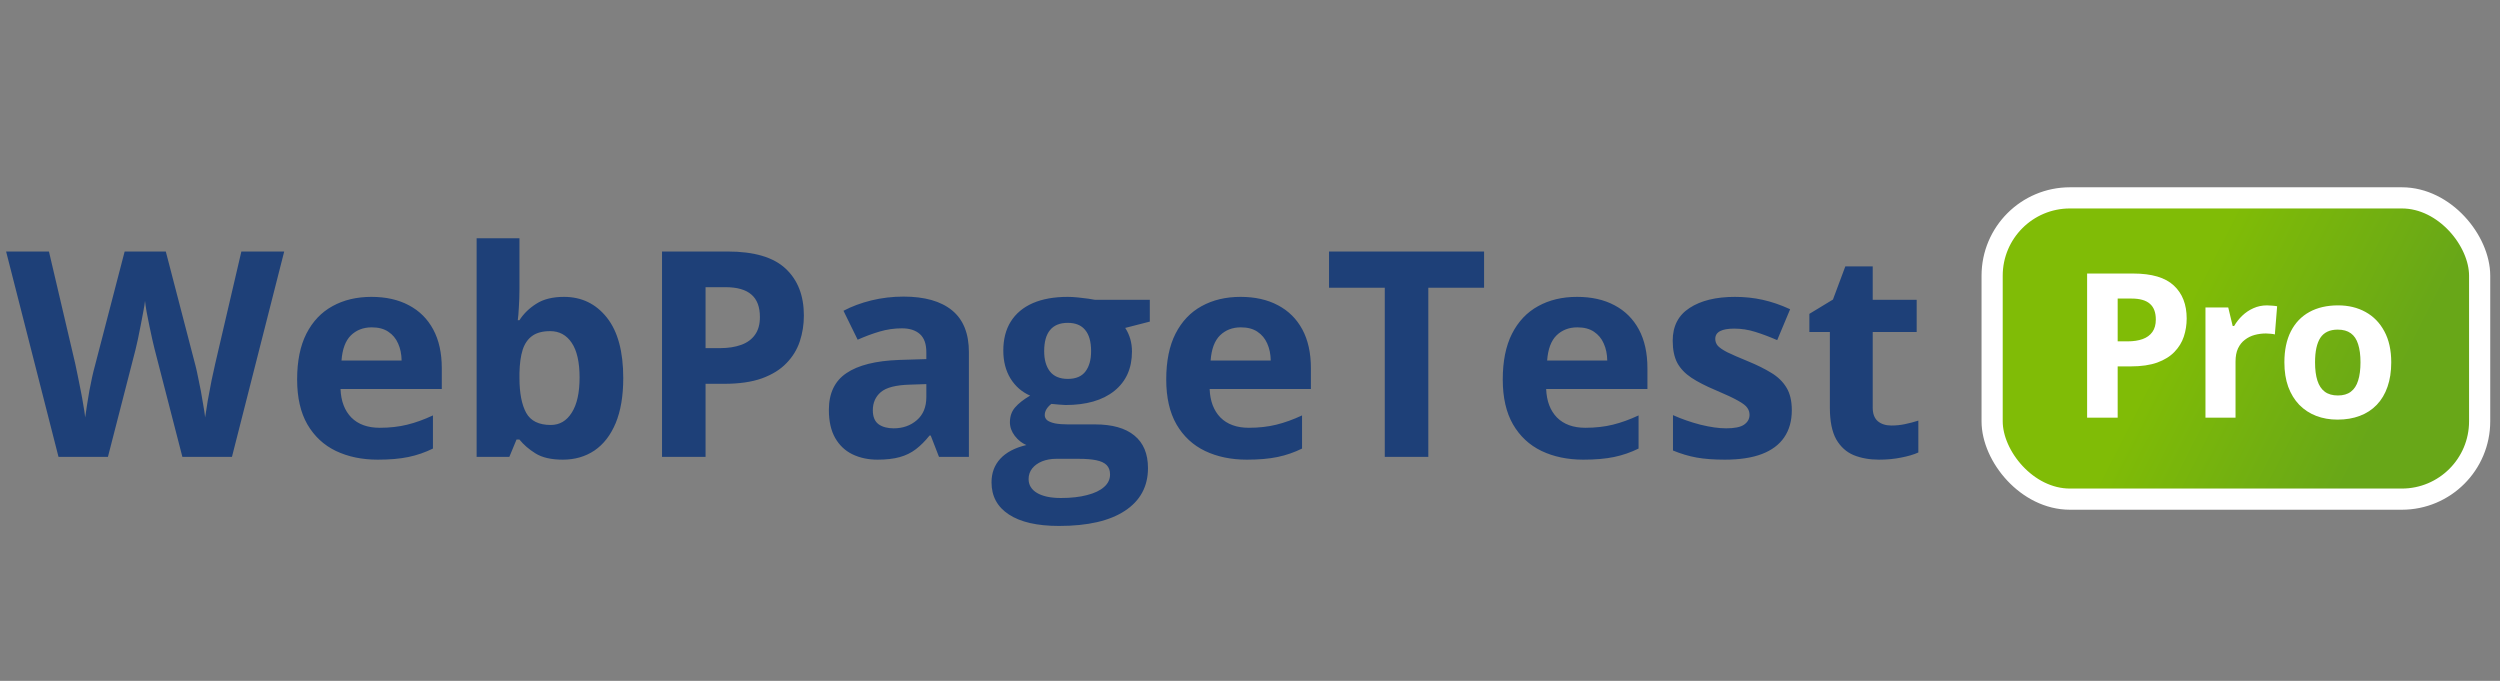<svg width="235" height="64" viewBox="0 0 235 64" fill="none" xmlns="http://www.w3.org/2000/svg">
<rect x="0" y="0" width="235" height="64" fill="#808080" stroke="none"/>
<path d="M26.715 23.642L21.804 42.944H17.143L14.529 32.804C14.476 32.61 14.406 32.316 14.318 31.919C14.23 31.523 14.137 31.092 14.041 30.626C13.944 30.15 13.856 29.706 13.777 29.292C13.706 28.87 13.658 28.535 13.631 28.289C13.605 28.535 13.552 28.865 13.473 29.279C13.402 29.693 13.319 30.133 13.222 30.599C13.134 31.066 13.046 31.501 12.958 31.906C12.87 32.311 12.8 32.619 12.747 32.83L10.146 42.944H5.499L0.574 23.642H4.601L7.07 34.177C7.14 34.494 7.219 34.872 7.307 35.312C7.404 35.752 7.497 36.215 7.585 36.699C7.681 37.174 7.765 37.636 7.835 38.085C7.915 38.525 7.972 38.908 8.007 39.234C8.051 38.899 8.108 38.512 8.179 38.072C8.249 37.623 8.324 37.17 8.403 36.712C8.491 36.245 8.579 35.814 8.667 35.418C8.755 35.022 8.834 34.701 8.905 34.454L11.717 23.642H15.585L18.397 34.454C18.459 34.692 18.529 35.013 18.609 35.418C18.697 35.814 18.785 36.245 18.873 36.712C18.961 37.178 19.04 37.636 19.11 38.085C19.189 38.525 19.247 38.908 19.282 39.234C19.344 38.794 19.427 38.261 19.533 37.636C19.647 37.002 19.766 36.373 19.889 35.748C20.021 35.123 20.136 34.599 20.233 34.177L22.688 23.642H26.715ZM34.914 27.906C36.278 27.906 37.453 28.17 38.439 28.698C39.425 29.217 40.186 29.974 40.723 30.969C41.26 31.963 41.528 33.178 41.528 34.613V36.567H32.009C32.053 37.702 32.392 38.595 33.026 39.247C33.668 39.889 34.557 40.211 35.693 40.211C36.634 40.211 37.497 40.114 38.28 39.92C39.064 39.727 39.869 39.436 40.696 39.049V42.164C39.966 42.525 39.2 42.789 38.399 42.957C37.607 43.124 36.643 43.208 35.508 43.208C34.029 43.208 32.718 42.935 31.573 42.389C30.438 41.843 29.545 41.011 28.893 39.894C28.251 38.776 27.93 37.368 27.93 35.669C27.93 33.944 28.22 32.509 28.801 31.365C29.391 30.212 30.209 29.349 31.257 28.777C32.304 28.196 33.523 27.906 34.914 27.906ZM34.94 30.771C34.157 30.771 33.505 31.022 32.986 31.523C32.476 32.025 32.181 32.813 32.102 33.887H37.752C37.743 33.288 37.633 32.756 37.422 32.289C37.22 31.823 36.912 31.453 36.498 31.18C36.093 30.907 35.574 30.771 34.94 30.771ZM48.829 22.4V27.18C48.829 27.734 48.811 28.284 48.776 28.83C48.75 29.376 48.715 29.798 48.671 30.098H48.829C49.216 29.49 49.744 28.975 50.413 28.553C51.082 28.122 51.949 27.906 53.014 27.906C54.669 27.906 56.011 28.553 57.041 29.847C58.071 31.14 58.586 33.037 58.586 35.537C58.586 37.218 58.348 38.631 57.873 39.775C57.397 40.91 56.733 41.768 55.879 42.349C55.025 42.921 54.035 43.208 52.909 43.208C51.826 43.208 50.972 43.014 50.347 42.627C49.722 42.239 49.216 41.804 48.829 41.319H48.552L47.879 42.944H44.802V22.4H48.829ZM51.72 31.127C51.016 31.127 50.457 31.273 50.044 31.563C49.63 31.853 49.326 32.289 49.133 32.87C48.948 33.451 48.847 34.186 48.829 35.075V35.511C48.829 36.945 49.04 38.045 49.463 38.811C49.885 39.568 50.655 39.947 51.773 39.947C52.6 39.947 53.256 39.564 53.74 38.798C54.233 38.032 54.48 36.928 54.48 35.484C54.48 34.041 54.233 32.954 53.74 32.223C53.248 31.492 52.574 31.127 51.72 31.127ZM68.395 23.642C70.886 23.642 72.704 24.178 73.848 25.252C74.992 26.317 75.564 27.787 75.564 29.662C75.564 30.507 75.436 31.317 75.181 32.091C74.926 32.857 74.508 33.539 73.927 34.137C73.355 34.736 72.589 35.211 71.63 35.563C70.67 35.907 69.487 36.078 68.078 36.078H66.322V42.944H62.23V23.642H68.395ZM68.184 26.995H66.322V32.725H67.669C68.435 32.725 69.099 32.623 69.662 32.421C70.226 32.219 70.662 31.902 70.969 31.471C71.278 31.039 71.432 30.485 71.432 29.807C71.432 28.856 71.168 28.152 70.639 27.695C70.111 27.228 69.293 26.995 68.184 26.995ZM84.938 27.88C86.918 27.88 88.436 28.311 89.493 29.173C90.549 30.036 91.077 31.347 91.077 33.108V42.944H88.265L87.486 40.937H87.38C86.958 41.465 86.526 41.896 86.086 42.23C85.646 42.565 85.14 42.811 84.568 42.97C83.996 43.128 83.301 43.208 82.482 43.208C81.611 43.208 80.827 43.04 80.132 42.706C79.445 42.371 78.904 41.861 78.508 41.174C78.112 40.479 77.914 39.599 77.914 38.534C77.914 36.967 78.464 35.814 79.564 35.075C80.665 34.327 82.315 33.913 84.515 33.834L87.076 33.755V33.108C87.076 32.333 86.874 31.765 86.469 31.404C86.064 31.044 85.501 30.863 84.779 30.863C84.066 30.863 83.367 30.964 82.68 31.167C81.994 31.369 81.307 31.625 80.621 31.933L79.287 29.213C80.07 28.799 80.946 28.474 81.914 28.236C82.891 27.998 83.899 27.88 84.938 27.88ZM87.076 36.105L85.519 36.157C84.216 36.193 83.309 36.426 82.799 36.857C82.297 37.288 82.046 37.856 82.046 38.56C82.046 39.176 82.227 39.616 82.588 39.88C82.949 40.136 83.419 40.263 84 40.263C84.863 40.263 85.589 40.008 86.179 39.498C86.777 38.987 87.076 38.261 87.076 37.319V36.105ZM99.553 49.439C97.493 49.439 95.918 49.078 94.826 48.356C93.744 47.644 93.203 46.64 93.203 45.346C93.203 44.457 93.48 43.714 94.034 43.115C94.589 42.517 95.403 42.09 96.477 41.834C96.063 41.658 95.702 41.372 95.394 40.976C95.086 40.571 94.932 40.145 94.932 39.696C94.932 39.132 95.095 38.666 95.421 38.296C95.746 37.918 96.217 37.548 96.833 37.187C96.059 36.853 95.442 36.316 94.985 35.577C94.536 34.837 94.311 33.966 94.311 32.962C94.311 31.889 94.545 30.978 95.011 30.23C95.487 29.473 96.173 28.896 97.071 28.5C97.977 28.104 99.078 27.906 100.371 27.906C100.644 27.906 100.961 27.924 101.322 27.959C101.683 27.994 102.013 28.034 102.312 28.078C102.62 28.122 102.827 28.157 102.933 28.183H108.082V30.23L105.771 30.824C105.982 31.149 106.141 31.497 106.246 31.867C106.352 32.236 106.405 32.628 106.405 33.042C106.405 34.626 105.85 35.862 104.741 36.752C103.641 37.632 102.11 38.072 100.147 38.072C99.68 38.045 99.24 38.01 98.827 37.966C98.624 38.125 98.47 38.292 98.365 38.468C98.259 38.644 98.206 38.829 98.206 39.022C98.206 39.216 98.285 39.379 98.444 39.511C98.611 39.634 98.858 39.731 99.183 39.801C99.518 39.863 99.931 39.894 100.424 39.894H102.933C104.552 39.894 105.784 40.241 106.629 40.937C107.483 41.632 107.91 42.653 107.91 44C107.91 45.725 107.188 47.063 105.745 48.013C104.31 48.964 102.246 49.439 99.553 49.439ZM99.725 46.812C100.684 46.812 101.507 46.719 102.193 46.535C102.889 46.358 103.421 46.103 103.791 45.769C104.161 45.443 104.345 45.051 104.345 44.594C104.345 44.224 104.235 43.929 104.015 43.709C103.804 43.498 103.478 43.348 103.038 43.26C102.607 43.172 102.053 43.128 101.375 43.128H99.289C98.796 43.128 98.351 43.208 97.955 43.366C97.568 43.524 97.26 43.744 97.031 44.026C96.802 44.316 96.688 44.651 96.688 45.029C96.688 45.584 96.952 46.02 97.48 46.337C98.017 46.653 98.765 46.812 99.725 46.812ZM100.371 35.616C101.128 35.616 101.683 35.383 102.035 34.916C102.387 34.45 102.563 33.816 102.563 33.015C102.563 32.126 102.378 31.462 102.009 31.022C101.648 30.573 101.102 30.348 100.371 30.348C99.632 30.348 99.078 30.573 98.708 31.022C98.338 31.462 98.153 32.126 98.153 33.015C98.153 33.816 98.334 34.45 98.695 34.916C99.064 35.383 99.623 35.616 100.371 35.616ZM116.61 27.906C117.975 27.906 119.15 28.17 120.135 28.698C121.121 29.217 121.883 29.974 122.42 30.969C122.956 31.963 123.225 33.178 123.225 34.613V36.567H113.706C113.75 37.702 114.089 38.595 114.722 39.247C115.365 39.889 116.254 40.211 117.389 40.211C118.331 40.211 119.194 40.114 119.977 39.92C120.76 39.727 121.566 39.436 122.393 39.049V42.164C121.663 42.525 120.897 42.789 120.096 42.957C119.304 43.124 118.34 43.208 117.205 43.208C115.726 43.208 114.414 42.935 113.27 42.389C112.135 41.843 111.241 41.011 110.59 39.894C109.948 38.776 109.626 37.368 109.626 35.669C109.626 33.944 109.917 32.509 110.498 31.365C111.087 30.212 111.906 29.349 112.953 28.777C114.001 28.196 115.22 27.906 116.61 27.906ZM116.637 30.771C115.853 30.771 115.202 31.022 114.683 31.523C114.172 32.025 113.878 32.813 113.798 33.887H119.449C119.44 33.288 119.33 32.756 119.119 32.289C118.916 31.823 118.608 31.453 118.195 31.18C117.79 30.907 117.271 30.771 116.637 30.771ZM134.262 42.944H130.169V27.048H124.928V23.642H139.503V27.048H134.262V42.944ZM148.244 27.906C149.608 27.906 150.783 28.17 151.769 28.698C152.754 29.217 153.516 29.974 154.053 30.969C154.589 31.963 154.858 33.178 154.858 34.613V36.567H145.339C145.383 37.702 145.722 38.595 146.356 39.247C146.998 39.889 147.887 40.211 149.022 40.211C149.964 40.211 150.827 40.114 151.61 39.92C152.393 39.727 153.199 39.436 154.026 39.049V42.164C153.296 42.525 152.53 42.789 151.729 42.957C150.937 43.124 149.973 43.208 148.838 43.208C147.359 43.208 146.047 42.935 144.903 42.389C143.768 41.843 142.875 41.011 142.223 39.894C141.581 38.776 141.259 37.368 141.259 35.669C141.259 33.944 141.55 32.509 142.131 31.365C142.72 30.212 143.539 29.349 144.586 28.777C145.634 28.196 146.853 27.906 148.244 27.906ZM148.27 30.771C147.487 30.771 146.835 31.022 146.316 31.523C145.805 32.025 145.511 32.813 145.431 33.887H151.082C151.073 33.288 150.963 32.756 150.752 32.289C150.55 31.823 150.241 31.453 149.828 31.18C149.423 30.907 148.904 30.771 148.27 30.771ZM168.43 38.56C168.43 39.564 168.192 40.413 167.717 41.108C167.251 41.795 166.551 42.319 165.618 42.679C164.685 43.032 163.523 43.208 162.132 43.208C161.103 43.208 160.218 43.142 159.479 43.01C158.748 42.877 158.009 42.657 157.261 42.349V39.022C158.062 39.383 158.92 39.682 159.835 39.92C160.759 40.149 161.569 40.263 162.265 40.263C163.048 40.263 163.607 40.149 163.941 39.92C164.284 39.682 164.456 39.374 164.456 38.996C164.456 38.749 164.386 38.529 164.245 38.336C164.113 38.133 163.822 37.909 163.374 37.663C162.925 37.407 162.22 37.077 161.261 36.672C160.337 36.285 159.576 35.893 158.977 35.497C158.387 35.101 157.947 34.635 157.657 34.098C157.375 33.552 157.234 32.861 157.234 32.025C157.234 30.661 157.762 29.635 158.819 28.949C159.884 28.253 161.305 27.906 163.083 27.906C163.998 27.906 164.87 27.998 165.697 28.183C166.533 28.368 167.391 28.663 168.272 29.068L167.057 31.972C166.326 31.655 165.636 31.396 164.984 31.193C164.342 30.991 163.686 30.89 163.017 30.89C162.427 30.89 161.983 30.969 161.684 31.127C161.384 31.286 161.235 31.528 161.235 31.853C161.235 32.091 161.31 32.302 161.459 32.487C161.618 32.672 161.917 32.879 162.357 33.108C162.806 33.328 163.462 33.614 164.324 33.966C165.16 34.309 165.886 34.67 166.502 35.048C167.119 35.418 167.594 35.88 167.928 36.435C168.263 36.98 168.43 37.689 168.43 38.56ZM177.791 39.999C178.231 39.999 178.658 39.955 179.071 39.867C179.494 39.779 179.912 39.669 180.325 39.537V42.534C179.894 42.728 179.357 42.886 178.715 43.01C178.081 43.142 177.386 43.208 176.629 43.208C175.749 43.208 174.956 43.067 174.252 42.785C173.557 42.495 173.007 41.997 172.602 41.293C172.206 40.58 172.008 39.59 172.008 38.323V31.206H170.08V29.503L172.298 28.157L173.46 25.041H176.035V28.183H180.167V31.206H176.035V38.323C176.035 38.886 176.193 39.308 176.51 39.59C176.836 39.863 177.262 39.999 177.791 39.999Z" fill="#1E4078"/>
<rect x="187.26" y="18.6" width="45.827" height="28.32" rx="7.316" fill="url(#paint0_linear_5_291)" stroke="white" stroke-width="1.99"/>
<path d="M200.516 25.712C202.264 25.712 203.54 26.088 204.343 26.842C205.146 27.59 205.548 28.621 205.548 29.937C205.548 30.53 205.458 31.098 205.279 31.642C205.1 32.179 204.806 32.658 204.399 33.078C203.997 33.498 203.46 33.832 202.786 34.079C202.113 34.32 201.282 34.441 200.294 34.441H199.061V39.259H196.189V25.712H200.516ZM200.368 28.065H199.061V32.087H200.006C200.544 32.087 201.01 32.016 201.406 31.874C201.801 31.732 202.107 31.509 202.323 31.206C202.539 30.904 202.647 30.515 202.647 30.039C202.647 29.372 202.462 28.878 202.091 28.556C201.721 28.229 201.146 28.065 200.368 28.065ZM213.096 28.705C213.238 28.705 213.402 28.714 213.587 28.732C213.778 28.745 213.933 28.763 214.05 28.788L213.837 31.438C213.744 31.407 213.612 31.386 213.439 31.373C213.272 31.355 213.127 31.346 213.003 31.346C212.639 31.346 212.283 31.392 211.937 31.485C211.598 31.577 211.292 31.729 211.02 31.939C210.748 32.142 210.532 32.414 210.371 32.754C210.217 33.088 210.14 33.498 210.14 33.986V39.259H207.314V28.899H209.454L209.871 30.641H210.01C210.214 30.289 210.467 29.968 210.77 29.677C211.079 29.381 211.428 29.146 211.817 28.973C212.212 28.794 212.639 28.705 213.096 28.705ZM224.777 34.061C224.777 34.925 224.659 35.691 224.425 36.359C224.196 37.026 223.859 37.591 223.415 38.054C222.976 38.512 222.445 38.858 221.821 39.092C221.203 39.327 220.505 39.444 219.727 39.444C218.998 39.444 218.327 39.327 217.716 39.092C217.11 38.858 216.582 38.512 216.131 38.054C215.686 37.591 215.34 37.026 215.093 36.359C214.852 35.691 214.732 34.925 214.732 34.061C214.732 32.911 214.936 31.939 215.343 31.142C215.751 30.345 216.332 29.739 217.086 29.325C217.839 28.912 218.738 28.705 219.782 28.705C220.752 28.705 221.611 28.912 222.358 29.325C223.112 29.739 223.702 30.345 224.128 31.142C224.561 31.939 224.777 32.911 224.777 34.061ZM217.614 34.061C217.614 34.74 217.688 35.312 217.836 35.775C217.984 36.238 218.216 36.587 218.531 36.822C218.846 37.057 219.257 37.174 219.764 37.174C220.264 37.174 220.669 37.057 220.977 36.822C221.293 36.587 221.521 36.238 221.663 35.775C221.811 35.312 221.886 34.74 221.886 34.061C221.886 33.375 221.811 32.806 221.663 32.355C221.521 31.898 221.293 31.555 220.977 31.327C220.662 31.098 220.252 30.984 219.745 30.984C218.998 30.984 218.454 31.241 218.114 31.753C217.781 32.266 217.614 33.035 217.614 34.061Z" fill="white"/>
<defs>
<linearGradient id="paint0_linear_5_291" x1="203.949" y1="31.58" x2="222.693" y2="41.084" gradientUnits="userSpaceOnUse">
<stop stop-color="#80BC06"/>
<stop offset="1" stop-color="#68A718"/>
</linearGradient>
</defs>
</svg>
